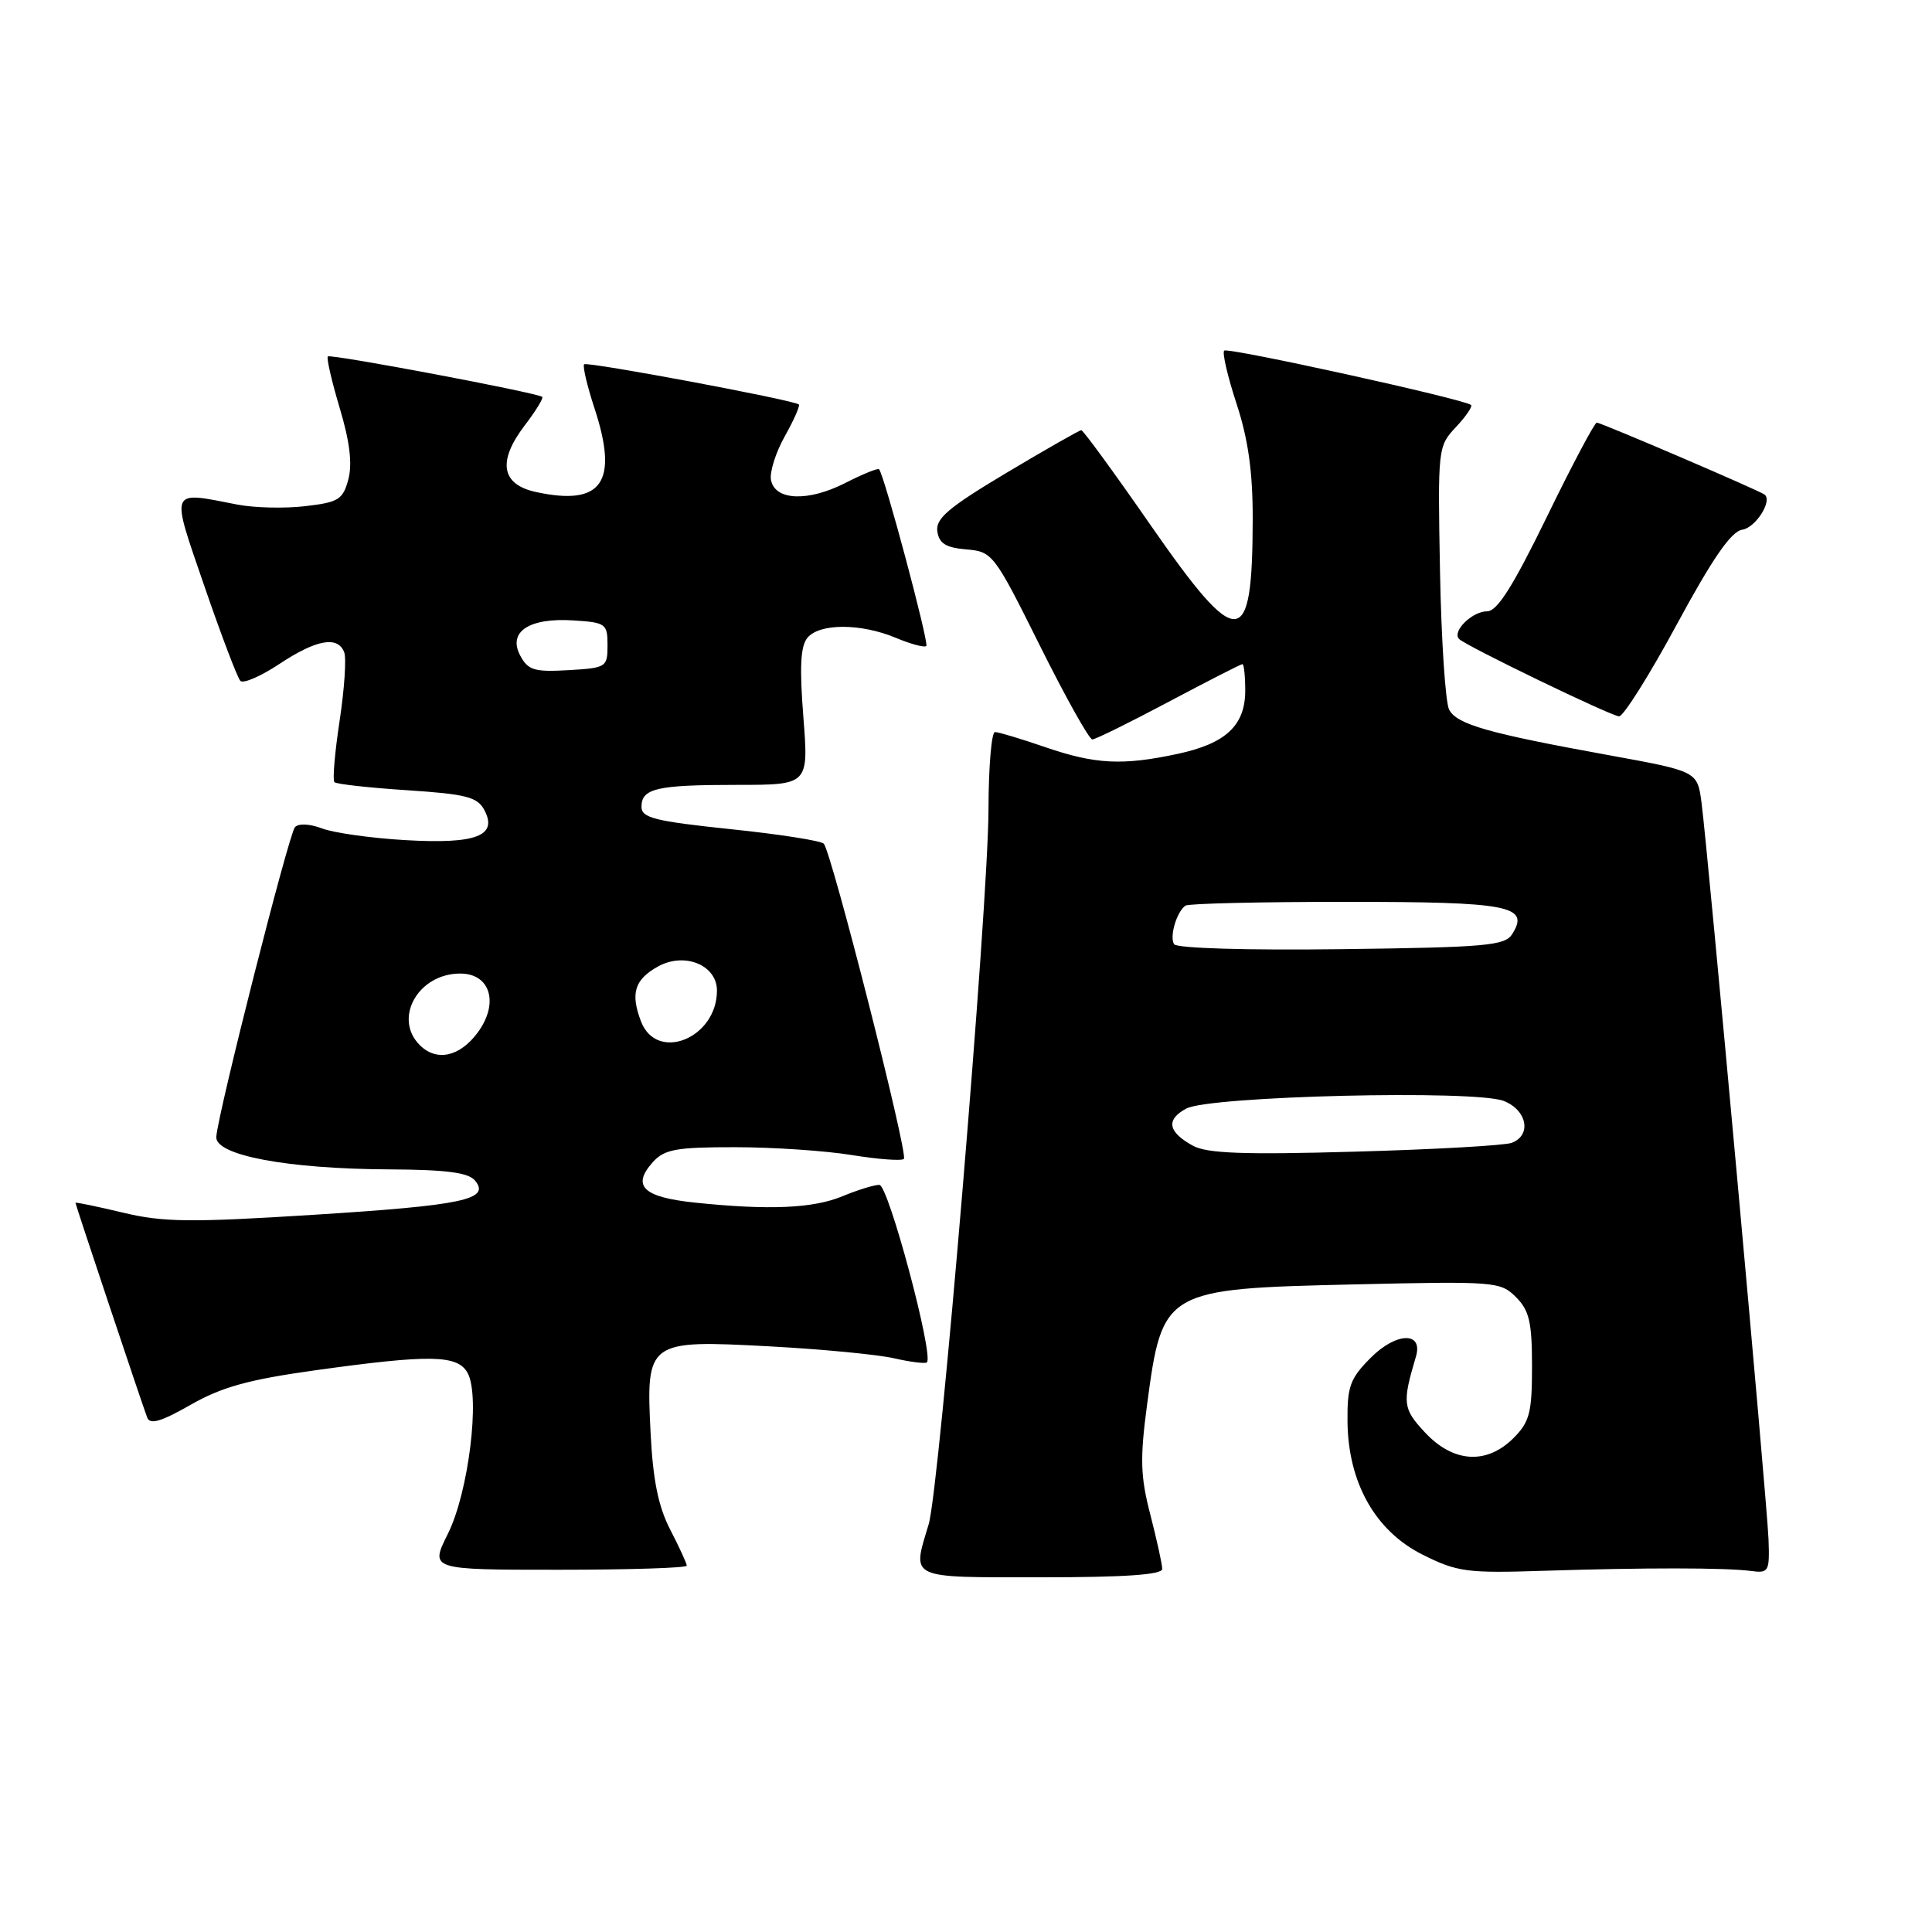 <?xml version="1.0" encoding="UTF-8" standalone="no"?>
<!DOCTYPE svg PUBLIC "-//W3C//DTD SVG 1.1//EN" "http://www.w3.org/Graphics/SVG/1.1/DTD/svg11.dtd" >
<svg xmlns="http://www.w3.org/2000/svg" xmlns:xlink="http://www.w3.org/1999/xlink" version="1.1" viewBox="0 0 256 256">
 <g >
 <path fill="currentColor"
d=" M 154.00 207.89 C 154.00 207.29 153.29 204.06 152.43 200.72 C 151.11 195.64 151.04 193.29 151.99 186.15 C 154.02 170.89 154.24 170.77 179.48 170.19 C 198.10 169.76 198.82 169.82 200.87 171.87 C 202.64 173.64 203.00 175.19 203.00 181.05 C 203.00 187.19 202.69 188.40 200.55 190.55 C 196.99 194.10 192.58 193.83 188.84 189.83 C 185.87 186.65 185.78 185.93 187.62 179.75 C 188.60 176.43 185.03 176.51 181.66 179.88 C 178.89 182.65 178.51 183.70 178.55 188.32 C 178.62 196.46 182.23 202.86 188.50 206.00 C 193.10 208.30 194.38 208.47 204.50 208.14 C 217.91 207.71 228.65 207.72 232.00 208.16 C 234.37 208.48 234.49 208.26 234.34 204.00 C 234.16 199.04 226.33 112.99 225.46 106.35 C 224.91 102.20 224.91 102.20 213.20 100.07 C 197.12 97.15 193.07 95.99 192.02 94.04 C 191.53 93.11 190.98 84.89 190.81 75.76 C 190.50 59.38 190.53 59.13 192.92 56.59 C 194.25 55.17 195.15 53.85 194.92 53.66 C 193.99 52.88 162.68 45.99 162.21 46.46 C 161.93 46.73 162.67 49.90 163.85 53.50 C 165.39 58.19 166.00 62.51 165.99 68.77 C 165.96 86.28 164.12 86.38 152.40 69.50 C 147.63 62.62 143.52 57.00 143.28 57.00 C 143.04 57.00 138.58 59.54 133.37 62.65 C 125.70 67.23 123.96 68.70 124.20 70.40 C 124.43 72.01 125.33 72.57 128.04 72.80 C 131.51 73.09 131.72 73.36 137.79 85.55 C 141.20 92.40 144.33 97.99 144.74 97.98 C 145.16 97.97 149.72 95.72 154.88 92.98 C 160.04 90.24 164.43 88.00 164.63 88.00 C 164.83 88.00 165.00 89.58 165.00 91.50 C 165.00 96.12 162.44 98.52 156.06 99.89 C 148.74 101.46 145.13 101.28 138.50 99.00 C 135.30 97.90 132.31 97.00 131.84 97.00 C 131.38 97.00 130.99 101.61 130.98 107.25 C 130.95 120.00 124.49 197.23 123.05 201.99 C 120.85 209.31 120.19 209.00 138.00 209.00 C 149.02 209.00 154.00 208.66 154.00 207.89 Z  M 91.00 207.46 C 91.00 207.16 90.02 205.03 88.82 202.71 C 87.24 199.66 86.52 196.14 86.21 189.93 C 85.59 177.67 85.78 177.53 101.96 178.40 C 108.86 178.77 116.29 179.48 118.47 179.98 C 120.66 180.48 122.61 180.72 122.82 180.52 C 123.75 179.58 117.71 157.00 116.52 157.00 C 115.82 157.00 113.63 157.68 111.65 158.50 C 107.78 160.12 101.89 160.38 92.06 159.35 C 85.19 158.63 83.66 157.14 86.53 153.96 C 88.05 152.29 89.63 152.00 97.40 152.01 C 102.41 152.01 109.37 152.48 112.87 153.05 C 116.38 153.62 119.48 153.85 119.77 153.56 C 120.37 152.96 110.18 112.87 109.15 111.79 C 108.78 111.40 103.20 110.53 96.74 109.86 C 86.81 108.82 85.00 108.37 85.00 106.92 C 85.00 104.46 87.00 104.00 97.66 104.00 C 107.15 104.00 107.15 104.00 106.45 95.01 C 105.93 88.40 106.07 85.61 106.99 84.51 C 108.60 82.57 114.05 82.58 118.69 84.51 C 120.68 85.35 122.50 85.83 122.74 85.60 C 123.12 85.21 117.18 62.94 116.48 62.18 C 116.32 62.00 114.32 62.82 112.02 63.99 C 107.08 66.51 102.68 66.34 102.16 63.60 C 101.96 62.56 102.79 59.94 104.00 57.79 C 105.21 55.63 106.04 53.74 105.85 53.59 C 105.10 52.99 77.78 47.88 77.40 48.27 C 77.18 48.49 77.79 51.11 78.77 54.09 C 82.00 63.92 79.78 67.10 71.00 65.19 C 66.41 64.19 65.90 61.13 69.52 56.38 C 71.00 54.45 72.04 52.74 71.85 52.59 C 71.15 52.03 43.80 46.87 43.44 47.23 C 43.24 47.43 43.95 50.50 45.01 54.06 C 46.35 58.51 46.70 61.46 46.16 63.51 C 45.44 66.20 44.87 66.56 40.44 67.07 C 37.74 67.39 33.72 67.29 31.51 66.87 C 22.34 65.09 22.57 64.52 27.11 77.75 C 29.33 84.21 31.47 89.83 31.85 90.22 C 32.23 90.62 34.56 89.61 37.02 87.98 C 41.92 84.73 44.76 84.22 45.61 86.43 C 45.91 87.21 45.64 91.30 45.00 95.51 C 44.36 99.72 44.05 103.38 44.31 103.64 C 44.57 103.90 48.90 104.38 53.94 104.71 C 61.75 105.22 63.25 105.60 64.17 107.32 C 66.01 110.76 63.09 111.87 53.69 111.32 C 49.19 111.06 44.24 110.36 42.69 109.78 C 41.05 109.15 39.55 109.08 39.08 109.61 C 38.27 110.50 28.95 147.18 28.66 150.62 C 28.45 153.08 38.06 154.89 51.63 154.95 C 59.15 154.99 62.06 155.37 62.94 156.43 C 65.03 158.94 61.38 159.72 41.50 160.97 C 25.18 162.00 21.62 161.96 16.25 160.67 C 12.81 159.85 10.00 159.27 10.00 159.38 C 10.00 159.62 18.76 185.86 19.50 187.82 C 19.87 188.81 21.32 188.39 25.25 186.15 C 29.37 183.79 32.94 182.80 41.78 181.57 C 57.08 179.44 60.67 179.51 61.98 181.96 C 63.65 185.08 62.08 197.78 59.34 203.25 C 56.97 208.00 56.97 208.00 73.98 208.00 C 83.34 208.00 91.00 207.76 91.00 207.46 Z  M 222.18 82.75 C 226.94 73.95 229.39 70.41 230.86 70.19 C 232.61 69.92 234.86 66.43 233.84 65.55 C 233.28 65.06 212.15 56.00 211.58 56.00 C 211.29 56.00 208.31 61.62 204.96 68.50 C 200.49 77.67 198.39 81.00 197.06 81.00 C 195.07 81.00 192.35 83.68 193.34 84.67 C 194.26 85.60 213.34 94.82 214.53 94.92 C 215.09 94.96 218.54 89.49 222.18 82.75 Z  M 158.08 151.82 C 154.75 150.00 154.45 148.36 157.19 146.89 C 160.28 145.23 195.42 144.38 199.25 145.88 C 202.34 147.09 202.99 150.41 200.32 151.43 C 199.40 151.78 190.06 152.31 179.57 152.60 C 164.86 153.02 159.95 152.84 158.08 151.82 Z  M 155.57 125.11 C 154.94 124.10 155.92 120.80 157.08 120.00 C 157.48 119.72 167.06 119.50 178.35 119.50 C 200.06 119.50 202.74 120.02 200.37 123.78 C 199.41 125.31 196.86 125.53 177.71 125.77 C 165.19 125.93 155.90 125.65 155.57 125.11 Z  M 55.62 138.48 C 52.07 134.93 55.41 129.00 60.98 129.00 C 65.00 129.00 66.16 132.96 63.28 136.84 C 60.90 140.04 57.84 140.70 55.62 138.48 Z  M 84.93 135.33 C 83.52 131.62 84.08 129.81 87.16 128.08 C 90.68 126.11 95.00 127.86 95.00 131.26 C 95.00 137.58 87.02 140.81 84.93 135.33 Z  M 68.94 86.88 C 67.24 83.72 70.11 81.82 76.00 82.21 C 80.27 82.48 80.50 82.65 80.50 85.50 C 80.50 88.41 80.34 88.51 75.31 88.80 C 70.81 89.06 69.97 88.81 68.94 86.88 Z "/>
</g>
</svg>